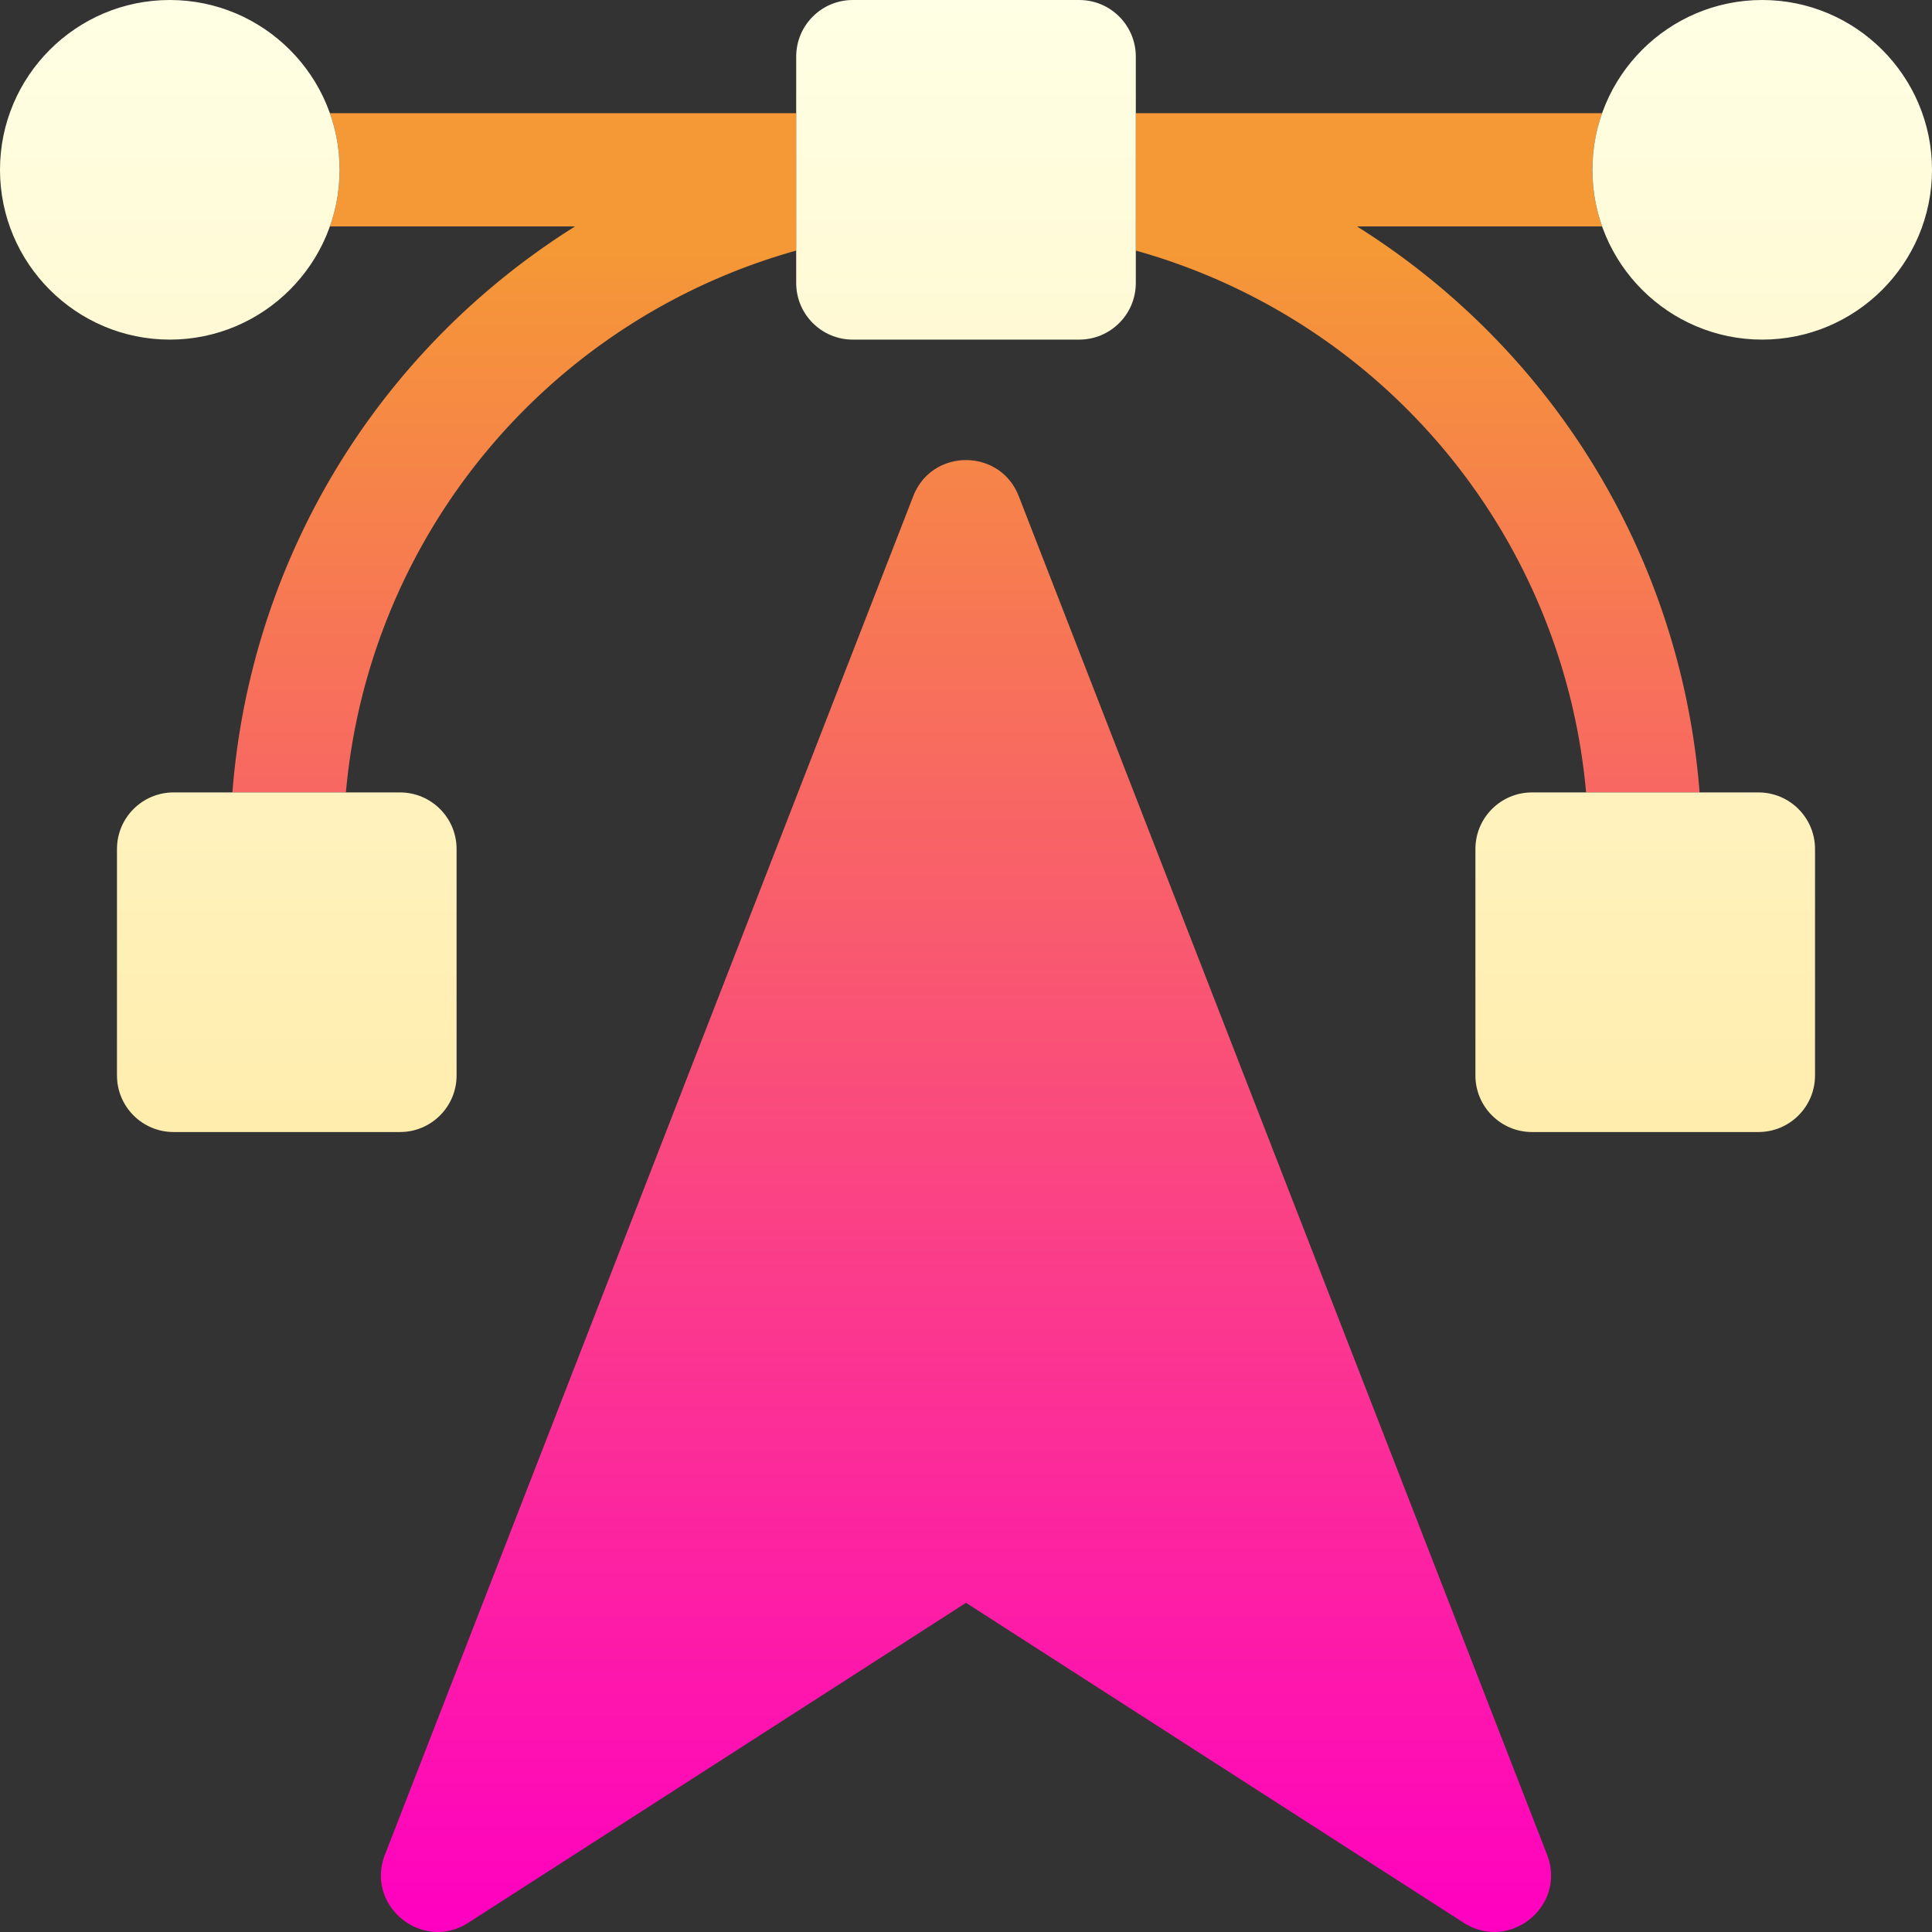 <svg xmlns="http://www.w3.org/2000/svg" version="1.1" xmlns:xlink="http://www.w3.org/1999/xlink" width="512" height="512" x="0" y="0" viewBox="0 0 512 512" style="enable-background:new 0 0 512 512" xml:space="preserve" class=""><rect x="0" y="0" width="512" height="512" fill="#333333" stroke="none"/><g><linearGradient id="a" x1="256" x2="256" y1="512" y2="30" gradientUnits="userSpaceOnUse"><stop stop-opacity="1" stop-color="#ff00c1" offset="0"></stop><stop stop-opacity="1" stop-color="#f59836" offset="0.924"></stop></linearGradient><linearGradient id="b" x1="256" x2="256" y1="300" y2="0" gradientUnits="userSpaceOnUse"><stop offset="0" stop-color="#ffedad"></stop><stop offset="1" stop-color="#ffffe5"></stop></linearGradient><path fill="url(#a)" d="M450.409 210H420.33A164.208 164.208 0 0 0 301 66.407V30h123.58c-1.665 4.695-2.58 9.741-2.58 15s.915 10.305 2.58 15h-64.981a195.658 195.658 0 0 1 44.71 38.525c26.849 31.375 42.93 70.49 46.1 111.475zM90 45c0 5.259-.915 10.305-2.58 15h64.982a195.658 195.658 0 0 0-44.71 38.525C80.842 129.9 64.761 169.015 61.591 210H91.67A164.208 164.208 0 0 1 211 66.407V30H87.42A44.785 44.785 0 0 1 90 45zm179.98 86.493 140 360c5.266 13.541-9.87 25.911-22.091 18.054L256 424.762l-131.889 84.786c-12.221 7.857-27.357-4.513-22.091-18.054l140-360c4.959-12.752 23.001-12.752 27.96-.001z" opacity="1" data-original="url(#a)"></path><path fill="url(#b)" d="M481 285v-60c0-8.284-6.716-15-15-15h-60c-8.284 0-15 6.716-15 15v60c0 8.284 6.716 15 15 15h60c8.284 0 15-6.716 15-15zm-360 0v-60c0-8.284-6.716-15-15-15H46c-8.284 0-15 6.716-15 15v60c0 8.284 6.716 15 15 15h60c8.284 0 15-6.716 15-15zM301 75V15c0-8.284-6.716-15-15-15h-60c-8.284 0-15 6.716-15 15v60c0 8.284 6.716 15 15 15h60c8.284 0 15-6.716 15-15zm211-30c0-24.813-20.187-45-45-45s-45 20.187-45 45 20.187 45 45 45 45-20.187 45-45zM90 45C90 20.187 69.813 0 45 0S0 20.187 0 45s20.187 45 45 45 45-20.187 45-45z" opacity="1" data-original="url(#b)" class=""></path></g></svg>